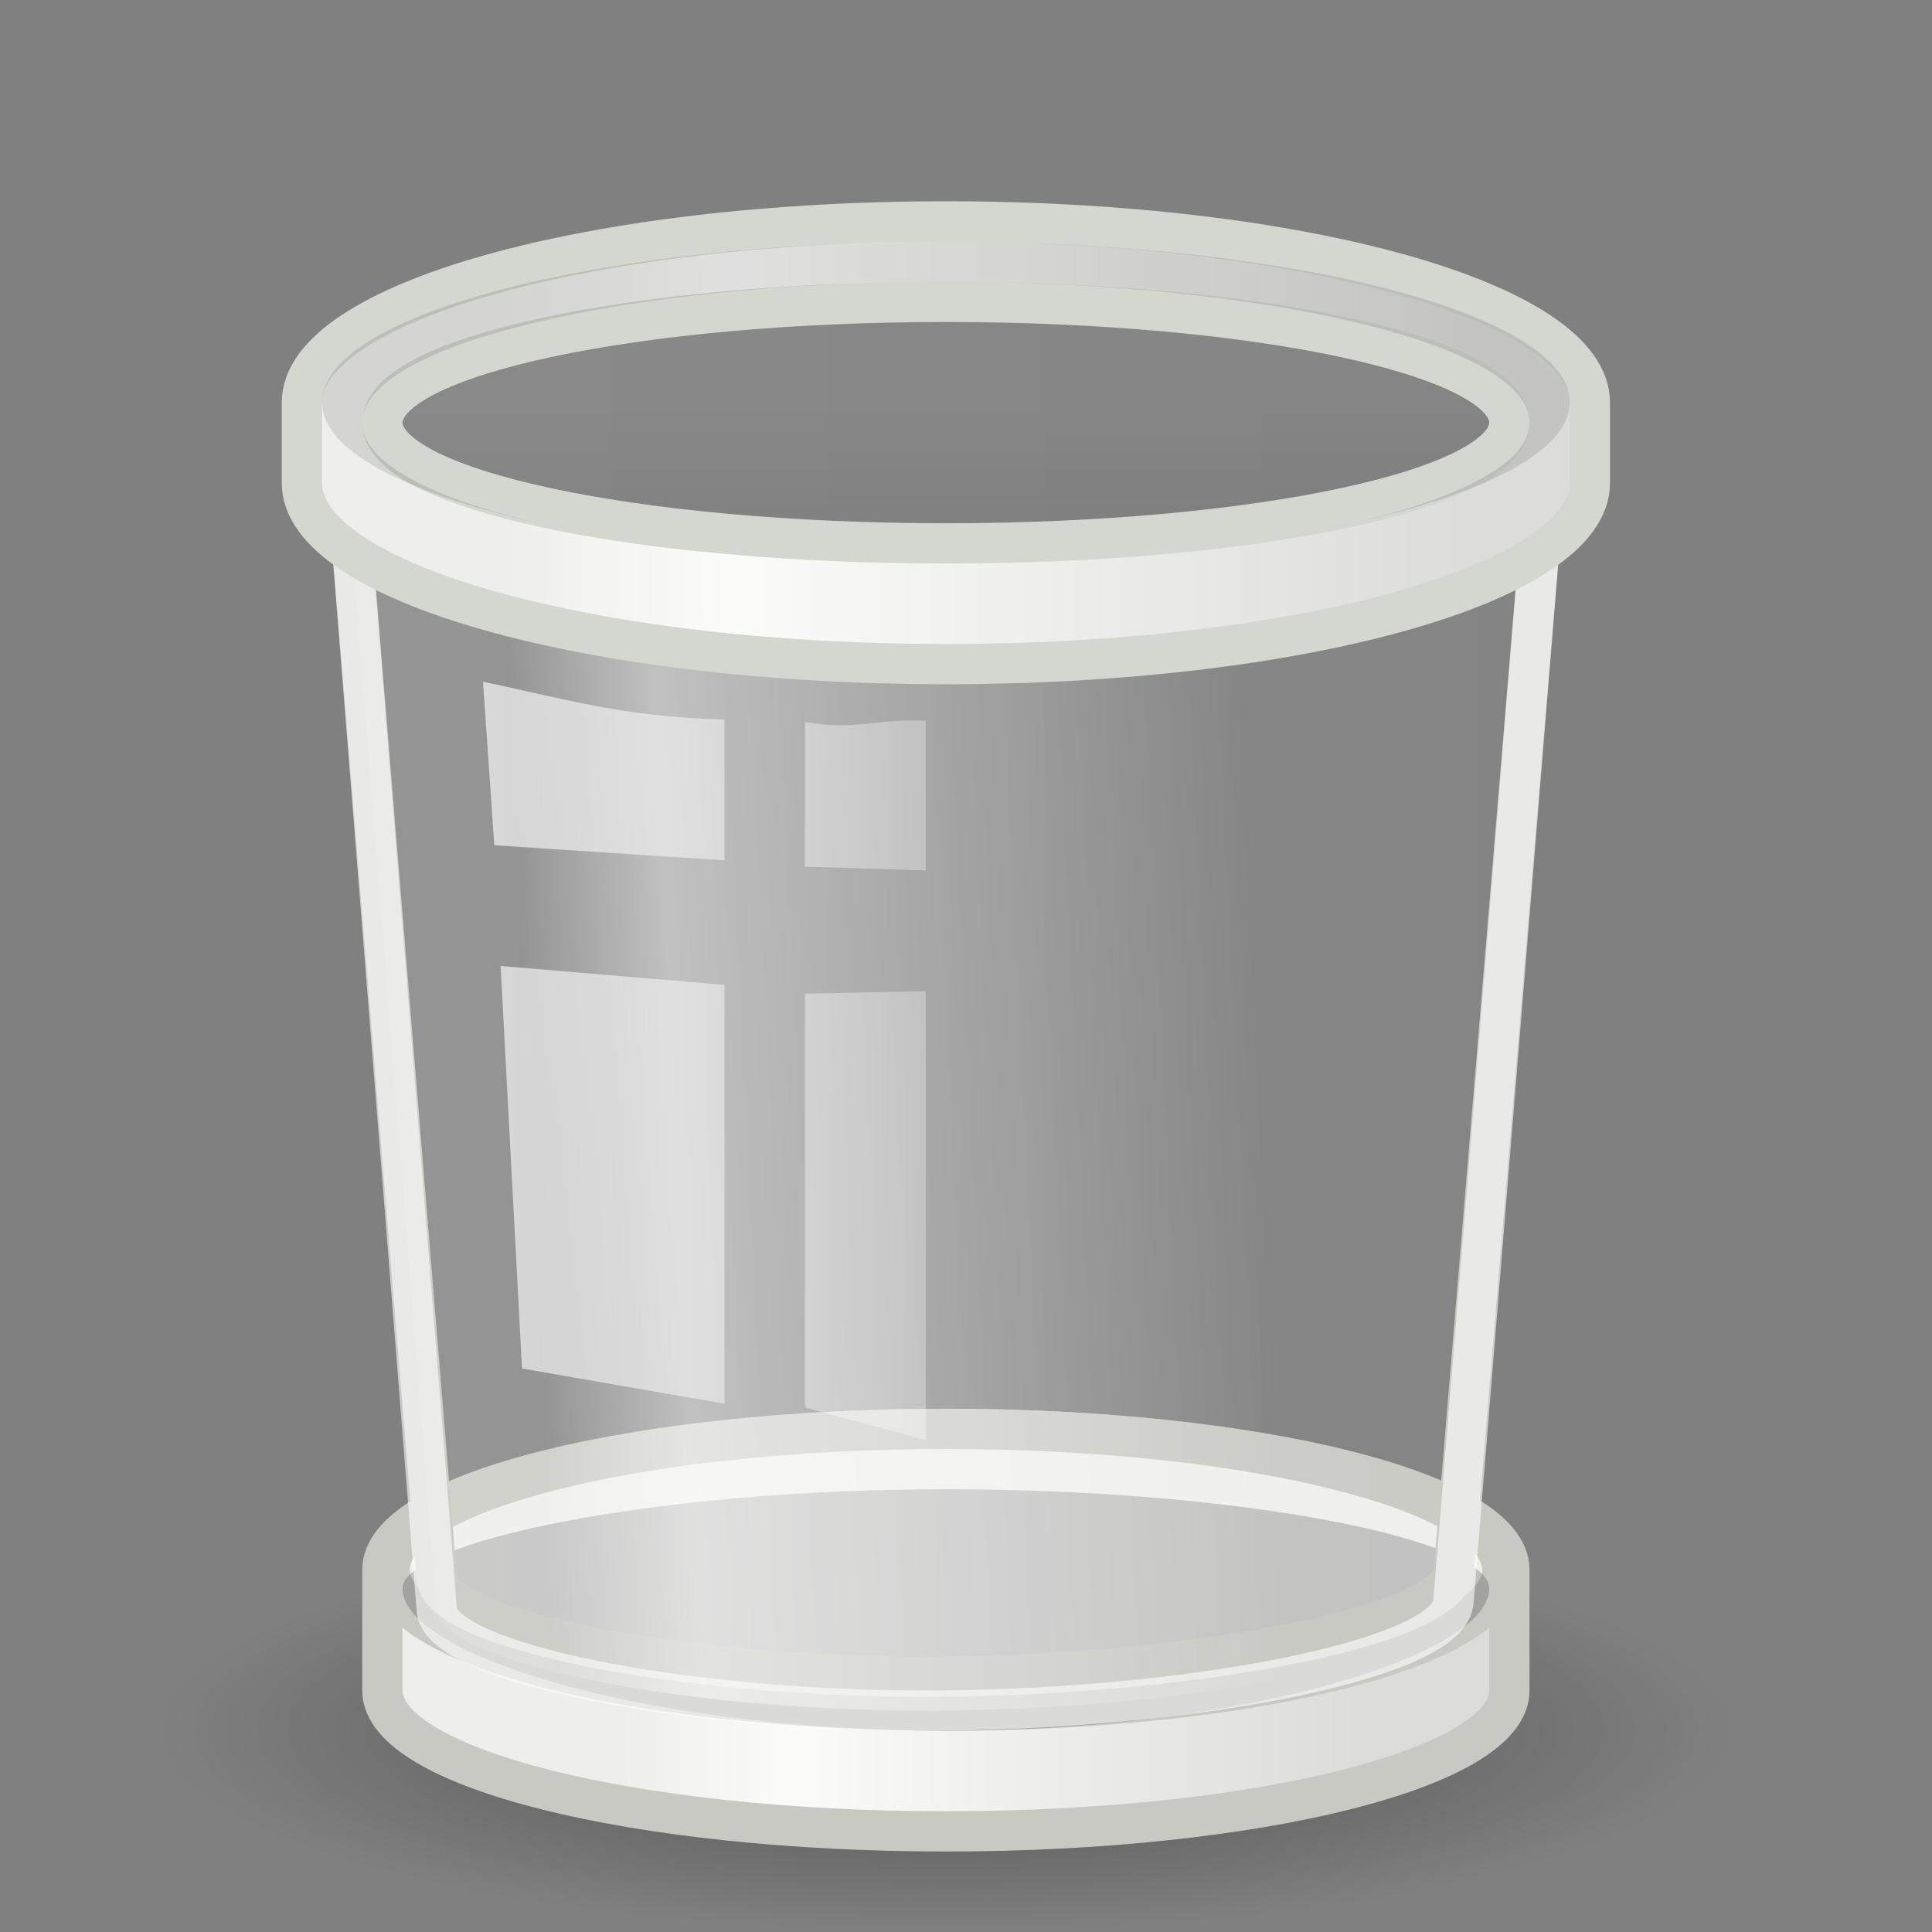 <?xml version="1.0" encoding="UTF-8" standalone="no"?>
<!-- Created with Inkscape (http://www.inkscape.org/) -->
<svg
   xmlns:dc="http://purl.org/dc/elements/1.1/"
   xmlns:cc="http://web.resource.org/cc/"
   xmlns:rdf="http://www.w3.org/1999/02/22-rdf-syntax-ns#"
   xmlns:svg="http://www.w3.org/2000/svg"
   xmlns="http://www.w3.org/2000/svg"
   xmlns:xlink="http://www.w3.org/1999/xlink"
   xmlns:sodipodi="http://sodipodi.sourceforge.net/DTD/sodipodi-0.dtd"
   xmlns:inkscape="http://www.inkscape.org/namespaces/inkscape"
   width="48"
   height="48"
   id="svg2"
   sodipodi:version="0.32"
   inkscape:version="0.44.1"
   version="1.0"
   sodipodi:docbase="/home/silvestre/.icons/Gion/scalable/places"
   sodipodi:docname="user-trash.svg">
  <rect width="100%" height="100%" fill="#808080" stroke="none"/>
  <defs
     id="defs4">
    <linearGradient
       id="linearGradient2805">
      <stop
         style="stop-color:#ebebe9;stop-opacity:1"
         offset="0"
         id="stop2807" />
      <stop
         style="stop-color:#dfdfdc;stop-opacity:1"
         offset="1"
         id="stop2809" />
    </linearGradient>
    <linearGradient
       inkscape:collect="always"
       id="linearGradient9036">
      <stop
         style="stop-color:black;stop-opacity:1;"
         offset="0"
         id="stop9038" />
      <stop
         style="stop-color:black;stop-opacity:0;"
         offset="1"
         id="stop9040" />
    </linearGradient>
    <linearGradient
       inkscape:collect="always"
       id="linearGradient9026">
      <stop
         style="stop-color:black;stop-opacity:0.113"
         offset="0"
         id="stop9028" />
      <stop
         style="stop-color:black;stop-opacity:0;"
         offset="1"
         id="stop9030" />
    </linearGradient>
    <linearGradient
       inkscape:collect="always"
       id="linearGradient8133">
      <stop
         style="stop-color:white;stop-opacity:0.645"
         offset="0"
         id="stop8135" />
      <stop
         style="stop-color:white;stop-opacity:0;"
         offset="1"
         id="stop8137" />
    </linearGradient>
    <linearGradient
       inkscape:collect="always"
       id="linearGradient8119">
      <stop
         style="stop-color:white;stop-opacity:1;"
         offset="0"
         id="stop8121" />
      <stop
         style="stop-color:white;stop-opacity:0;"
         offset="1"
         id="stop8123" />
    </linearGradient>
    <linearGradient
       id="linearGradient8107">
      <stop
         style="stop-color:white;stop-opacity:0.089"
         offset="0"
         id="stop8109" />
      <stop
         id="stop8115"
         offset="0.2"
         style="stop-color:white;stop-opacity:0.474;" />
      <stop
         style="stop-color:white;stop-opacity:0;"
         offset="1"
         id="stop8111" />
    </linearGradient>
    <linearGradient
       inkscape:collect="always"
       id="linearGradient7214">
      <stop
         style="stop-color:white;stop-opacity:0.079"
         offset="0"
         id="stop7216" />
      <stop
         style="stop-color:white;stop-opacity:0.034"
         offset="1"
         id="stop7218" />
    </linearGradient>
    <linearGradient
       id="linearGradient2772">
      <stop
         style="stop-color:#eeeeec;stop-opacity:1;"
         offset="0"
         id="stop2774" />
      <stop
         id="stop2780"
         offset="0.233"
         style="stop-color:#fbfbfa;stop-opacity:1;" />
      <stop
         style="stop-color:#dcdcd8;stop-opacity:1"
         offset="1"
         id="stop2776" />
    </linearGradient>
    <linearGradient
       inkscape:collect="always"
       xlink:href="#linearGradient2772"
       id="linearGradient2778"
       x1="14.494"
       y1="43.357"
       x2="36.147"
       y2="43.357"
       gradientUnits="userSpaceOnUse"
       gradientTransform="matrix(0.848,0,0,1,3.136,1.931191e-6)" />
    <linearGradient
       inkscape:collect="always"
       xlink:href="#linearGradient7214"
       id="linearGradient7220"
       x1="5"
       y1="24.078"
       x2="43"
       y2="24.078"
       gradientUnits="userSpaceOnUse"
       gradientTransform="matrix(0.811,0,0,1,4.041,0)" />
    <linearGradient
       inkscape:collect="always"
       xlink:href="#linearGradient8107"
       id="linearGradient8113"
       x1="11.204"
       y1="27.455"
       x2="33.721"
       y2="26.075"
       gradientUnits="userSpaceOnUse"
       gradientTransform="matrix(0.811,0,0,1.027,4.041,-0.287)" />
    <linearGradient
       inkscape:collect="always"
       xlink:href="#linearGradient8119"
       id="linearGradient8125"
       x1="19.769"
       y1="13.544"
       x2="19.769"
       y2="10.447"
       gradientUnits="userSpaceOnUse" />
    <linearGradient
       inkscape:collect="always"
       xlink:href="#linearGradient8133"
       id="linearGradient8139"
       x1="11.851"
       y1="27.545"
       x2="19.505"
       y2="27.545"
       gradientUnits="userSpaceOnUse"
       gradientTransform="matrix(0.853,0,0,1,3.493,0)" />
    <linearGradient
       inkscape:collect="always"
       xlink:href="#linearGradient9026"
       id="linearGradient9032"
       x1="24.72"
       y1="13.868"
       x2="24.72"
       y2="10.089"
       gradientUnits="userSpaceOnUse" />
    <radialGradient
       inkscape:collect="always"
       xlink:href="#linearGradient9036"
       id="radialGradient9042"
       cx="22.871"
       cy="44.047"
       fx="22.871"
       fy="44.047"
       r="19.106"
       gradientTransform="matrix(1,0,0,0.21,0,34.789)"
       gradientUnits="userSpaceOnUse" />
    <linearGradient
       inkscape:collect="always"
       xlink:href="#linearGradient2772"
       id="linearGradient2811"
       x1="12.548"
       y1="14.996"
       x2="36.396"
       y2="14.996"
       gradientUnits="userSpaceOnUse"
       gradientTransform="translate(-3.402647e-6,0)" />
    <linearGradient
       inkscape:collect="always"
       xlink:href="#linearGradient8133"
       id="linearGradient1915"
       gradientUnits="userSpaceOnUse"
       gradientTransform="matrix(0.447,0,0,0.967,15.409,1.523)"
       x1="11.403"
       y1="27.545"
       x2="19.505"
       y2="27.545" />
    <linearGradient
       inkscape:collect="always"
       xlink:href="#linearGradient8133"
       id="linearGradient1918"
       gradientUnits="userSpaceOnUse"
       gradientTransform="matrix(0.853,0,0,1,3.493,0)"
       x1="9.969"
       y1="27.545"
       x2="34.74"
       y2="27.545" />
  </defs>
  <sodipodi:namedview
     id="base"
     pagecolor="#939393"
     bordercolor="#666666"
     borderopacity="1.0"
     inkscape:pageopacity="1"
     inkscape:pageshadow="2"
     inkscape:zoom="1"
     inkscape:cx="24"
     inkscape:cy="24"
     inkscape:document-units="px"
     inkscape:current-layer="layer1"
     width="48px"
     height="48px"
     inkscape:showpageshadow="false"
     showgrid="false"
     showborder="false"
     inkscape:window-width="1274"
     inkscape:window-height="974"
     inkscape:window-x="3"
     inkscape:window-y="47" />
  <g
     inkscape:label="Capa 1"
     inkscape:groupmode="layer"
     id="layer1">
    <path
       sodipodi:type="arc"
       style="opacity:0.4;fill:url(#radialGradient9042);fill-opacity:1.0;stroke:none;stroke-width:1;stroke-linecap:round;stroke-linejoin:round;stroke-miterlimit:4;stroke-dasharray:none;stroke-opacity:0.089"
       id="path9034"
       sodipodi:cx="22.870588"
       sodipodi:cy="44.047058"
       sodipodi:rx="19.105883"
       sodipodi:ry="4.0156865"
       d="M 41.976 44.047 A 19.106 4.016 0 1 1  3.765,44.047 A 19.106 4.016 0 1 1  41.976 44.047 z"
       transform="matrix(1.021,0,0,1.245,0.158,-11.844)" />
    <path
       style="opacity:1;fill:url(#linearGradient2778);fill-opacity:1;stroke:#c9c9c4;stroke-width:1;stroke-linecap:round;stroke-linejoin:round;stroke-miterlimit:4;stroke-dasharray:none;stroke-opacity:1"
       d="M 23.5,35.5 C 15.772,35.5 9.5,37.068 9.5,39 L 9.5,42 C 9.5,43.932 15.772,45.5 23.5,45.5 C 31.228,45.5 37.5,43.932 37.5,42 L 37.5,39 C 37.5,37.068 31.228,35.5 23.5,35.5 z "
       id="path1876"
       sodipodi:nodetypes="cccsccc" />
    <path
       style="fill:#eeeeec;fill-opacity:1;stroke:#c9c9c4;stroke-width:1;stroke-linecap:round;stroke-linejoin:round;stroke-miterlimit:4;stroke-opacity:1"
       d="M 37.326,39 C 37.326,40.932 31.133,42.5 23.502,42.5 C 15.871,42.5 9.678,40.932 9.678,39 C 9.678,37.068 15.871,35.5 23.502,35.5 C 31.133,35.5 37.326,37.068 37.326,39 z "
       id="path1878" />
    <path
       style="fill:black;fill-opacity:0.192;stroke:none;stroke-width:1;stroke-linecap:round;stroke-linejoin:round;stroke-miterlimit:4;stroke-opacity:1"
       d="M 37,39.464 C 37,41.12 30.952,43 23.5,43 C 16.048,43 10,41.12 10,39.464 C 10,38.344 16.048,37 23.5,37 C 30.952,37 37,38.267 37,39.464 z "
       id="path2769"
       sodipodi:nodetypes="csssc" />
    <path
       style="fill:url(#linearGradient7220);fill-opacity:1;stroke:#c9c9c4;stroke-width:1;stroke-linecap:round;stroke-linejoin:round;stroke-miterlimit:4;stroke-opacity:1"
       d="M 23.5,6.5 C 15.22,6.5 8.5,8.292 8.5,10.5 L 10.856,39.25 C 11.065,40.498 16.841,41.638 22.816,41.656 C 29.229,41.676 35.881,40.48 36.118,39.062 L 38.5,10.5 C 38.5,8.292 31.78,6.5 23.5,6.5 z "
       id="path3667"
       sodipodi:nodetypes="cccsccc" />
    <path
       style="fill:url(#linearGradient8113);fill-opacity:1;fill-rule:evenodd;stroke:white;stroke-width:1px;stroke-linecap:butt;stroke-linejoin:miter;stroke-opacity:0.601"
       d="M 10.854,40.03 L 8.5,10.5 C 9.283,13.51 16.786,14.589 23.577,14.637 C 30.728,14.688 38.026,13.09 38.5,10.5 L 36.107,39.837 C 35.87,41.293 29.226,42.52 22.813,42.5 C 16.838,42.481 11.063,41.312 10.854,40.03 z "
       id="path3669"
       sodipodi:nodetypes="ccsccsc" />
    <path
       sodipodi:type="arc"
       style="opacity:1;fill:url(#linearGradient9032);fill-opacity:1.0;stroke:url(#linearGradient8125);stroke-width:0.693;stroke-linecap:round;stroke-linejoin:round;stroke-miterlimit:4;stroke-dasharray:none;stroke-opacity:1"
       id="path8117"
       sodipodi:cx="20.423529"
       sodipodi:cy="10.447059"
       sodipodi:rx="12.454902"
       sodipodi:ry="2.4784315"
       d="M 32.878 10.447 A 12.455 2.478 0 1 1  7.969,10.447 A 12.455 2.478 0 1 1  32.878 10.447 z"
       transform="matrix(1.204,0,0,1.728,-1.097,-7.269)" />
    <path
       style="fill:url(#linearGradient1918);fill-opacity:1;stroke:none;stroke-width:1;stroke-linecap:round;stroke-linejoin:round;stroke-miterlimit:4;stroke-opacity:0.089"
       d="M 12 16.938 L 12.281 21 L 18 21.375 L 18 17.875 C 15.434 17.821 13.76 17.295 12 16.938 z M 23 17.906 C 21.657 17.854 21.297 18.158 20 17.938 L 20 21.531 L 23 21.625 L 23 17.906 z M 12.438 24 L 12.969 34 L 18 34.875 L 18 24.469 L 12.438 24 z M 23 24.625 L 20 24.688 L 20 34.969 L 23 35.781 L 23 24.625 z "
       id="rect8127" />
    <path
       style="opacity:1;fill:url(#linearGradient2811);fill-opacity:1;stroke:#d3d7cf;stroke-width:1;stroke-linecap:round;stroke-linejoin:round;stroke-miterlimit:4;stroke-dasharray:none;stroke-opacity:1"
       d="M 23.5,5.5 C 14.668,5.5 7.5,7.516 7.5,10 L 7.5,12 C 7.5,14.484 14.668,16.5 23.5,16.5 C 32.332,16.5 39.5,14.484 39.5,12 L 39.5,10 C 39.5,7.516 32.332,5.5 23.5,5.5 z M 23.5,7.5 C 31.228,7.5 37.5,8.844 37.5,10.5 C 37.5,12.156 31.228,13.5 23.5,13.5 C 15.772,13.5 9.5,12.156 9.5,10.5 C 9.5,8.844 15.772,7.5 23.5,7.5 z "
       id="path2796" />
    <path
       style="opacity:1;fill:black;fill-opacity:0.113;stroke:none;stroke-width:1;stroke-linecap:round;stroke-linejoin:round;stroke-miterlimit:4;stroke-dasharray:none;stroke-opacity:1"
       d="M 23.5 6 C 14.944 6 8 7.792 8 10 C 8 11.19 10.052 12.236 13.25 12.969 C 10.626 12.335 9 11.466 9 10.5 C 9 8.568 15.496 7 23.5 7 C 31.504 7 38 8.568 38 10.5 C 38 11.466 36.374 12.335 33.75 12.969 C 36.948 12.236 39 11.19 39 10 C 39 7.792 32.056 6 23.5 6 z M 13.312 12.969 C 13.905 13.103 14.52 13.265 15.188 13.375 C 14.524 13.262 13.888 13.106 13.312 12.969 z M 33.688 12.969 C 33.112 13.106 32.476 13.262 31.812 13.375 C 32.48 13.265 33.095 13.103 33.688 12.969 z "
       id="path3698" />
  </g>
</svg>
